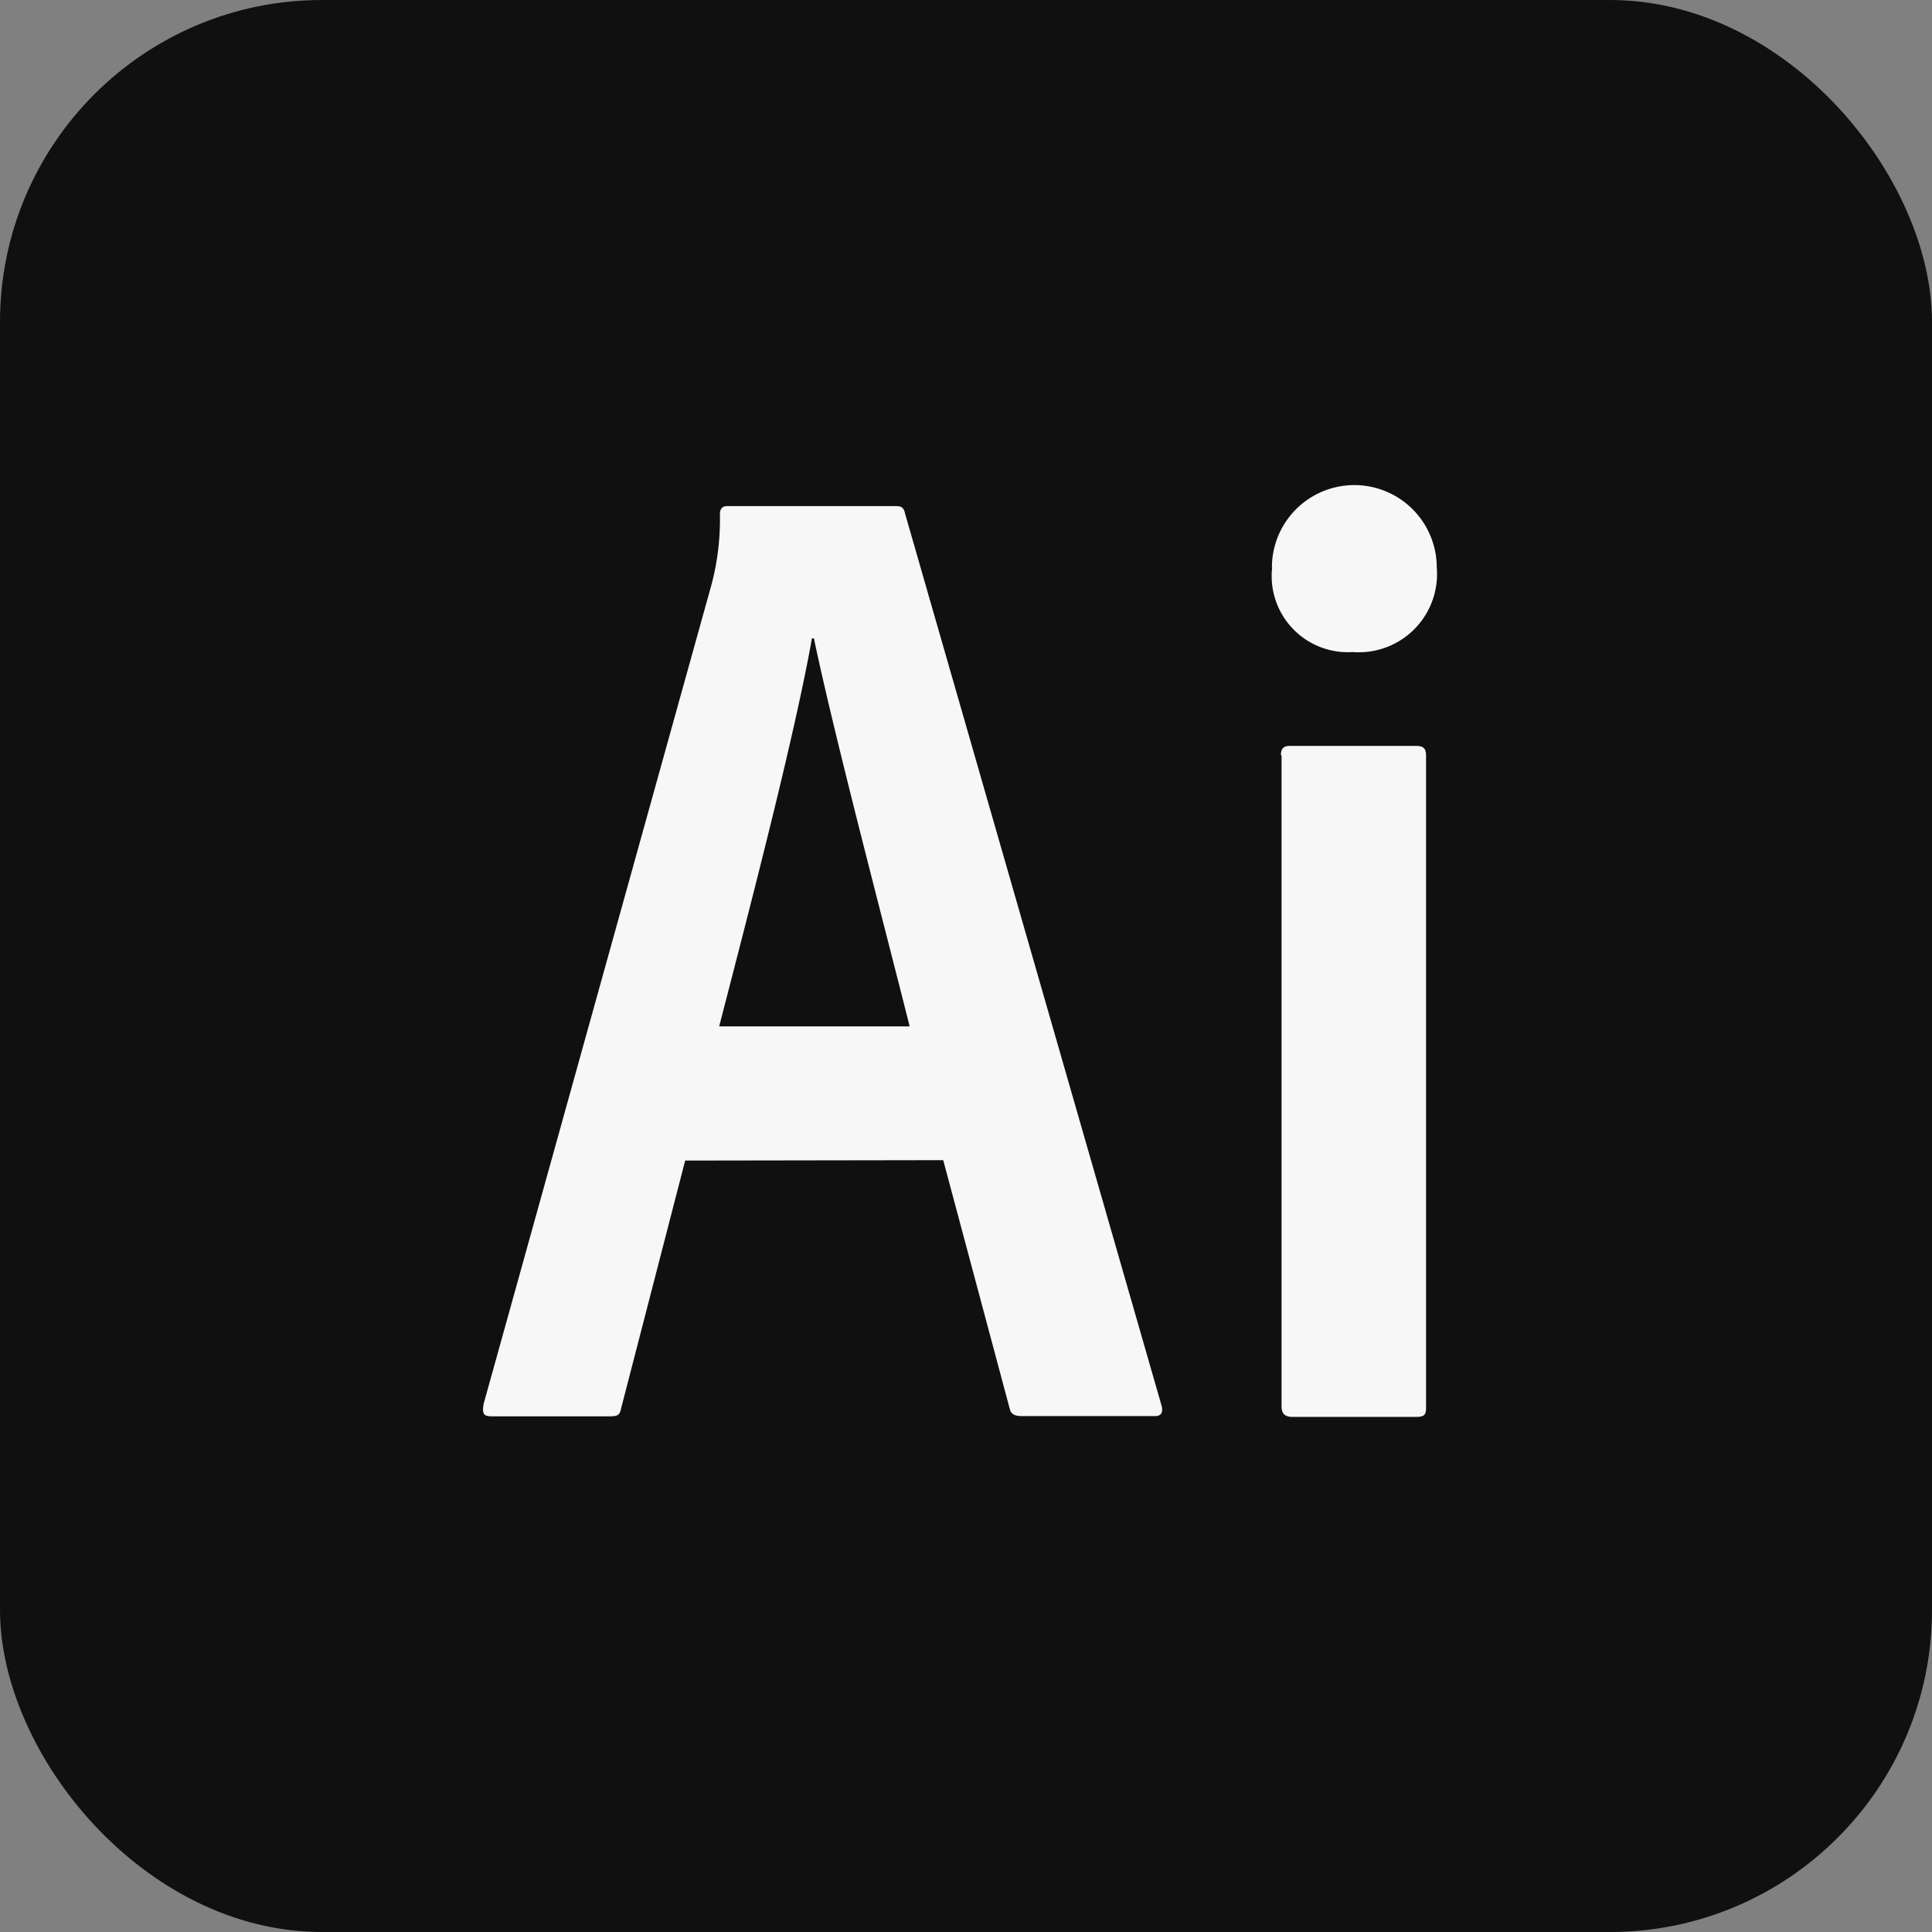<svg xmlns="http://www.w3.org/2000/svg" width="24" height="24" viewBox="0 0 24 24">
  <rect x="0" y="0" width="24" height="24" fill="#808080" stroke="none"/>
  <g id="illusterator" transform="translate(-1149 -1819)">
    <rect id="Rectangle_315" data-name="Rectangle 315" width="24" height="24" rx="4" transform="translate(1149 1819)" fill="#101010"/>
    <g id="cib-adobe-illustrator" transform="translate(1118.186 1780.33)">
      <g id="Group_150" data-name="Group 150" transform="translate(31 39.5)">
        <path id="Path_686" data-name="Path 686" d="M39.325,53.089l-.795,3.075c-.016.088-.048.1-.144.1H36.92c-.1,0-.117-.033-.1-.148l2.837-10.2a3.171,3.171,0,0,0,.1-.859c0-.071.037-.1.085-.1h2.1c.069,0,.1.016.117.1l3.184,11.073c.021.082,0,.131-.08.131H43.507c-.085,0-.133-.022-.149-.088l-.827-3.091-3.205.005Zm2.789-1.669c-.283-1.132-.939-3.616-1.189-4.82H40.9c-.213,1.2-.741,3.228-1.152,4.82Zm4.5-5.7a1.024,1.024,0,1,1,2.048,0,.972.972,0,0,1-1.045,1.05.946.946,0,0,1-1-1.05Zm.112,2.331c0-.082.032-.115.112-.115h1.568c.091,0,.123.033.123.12v8.1c0,.082-.016.115-.117.115H46.867c-.1,0-.133-.049-.133-.131V48.051Z" transform="translate(-31 -39.5)" fill="#f7f7f7"/>
      </g>
    </g>
  </g>
</svg>
